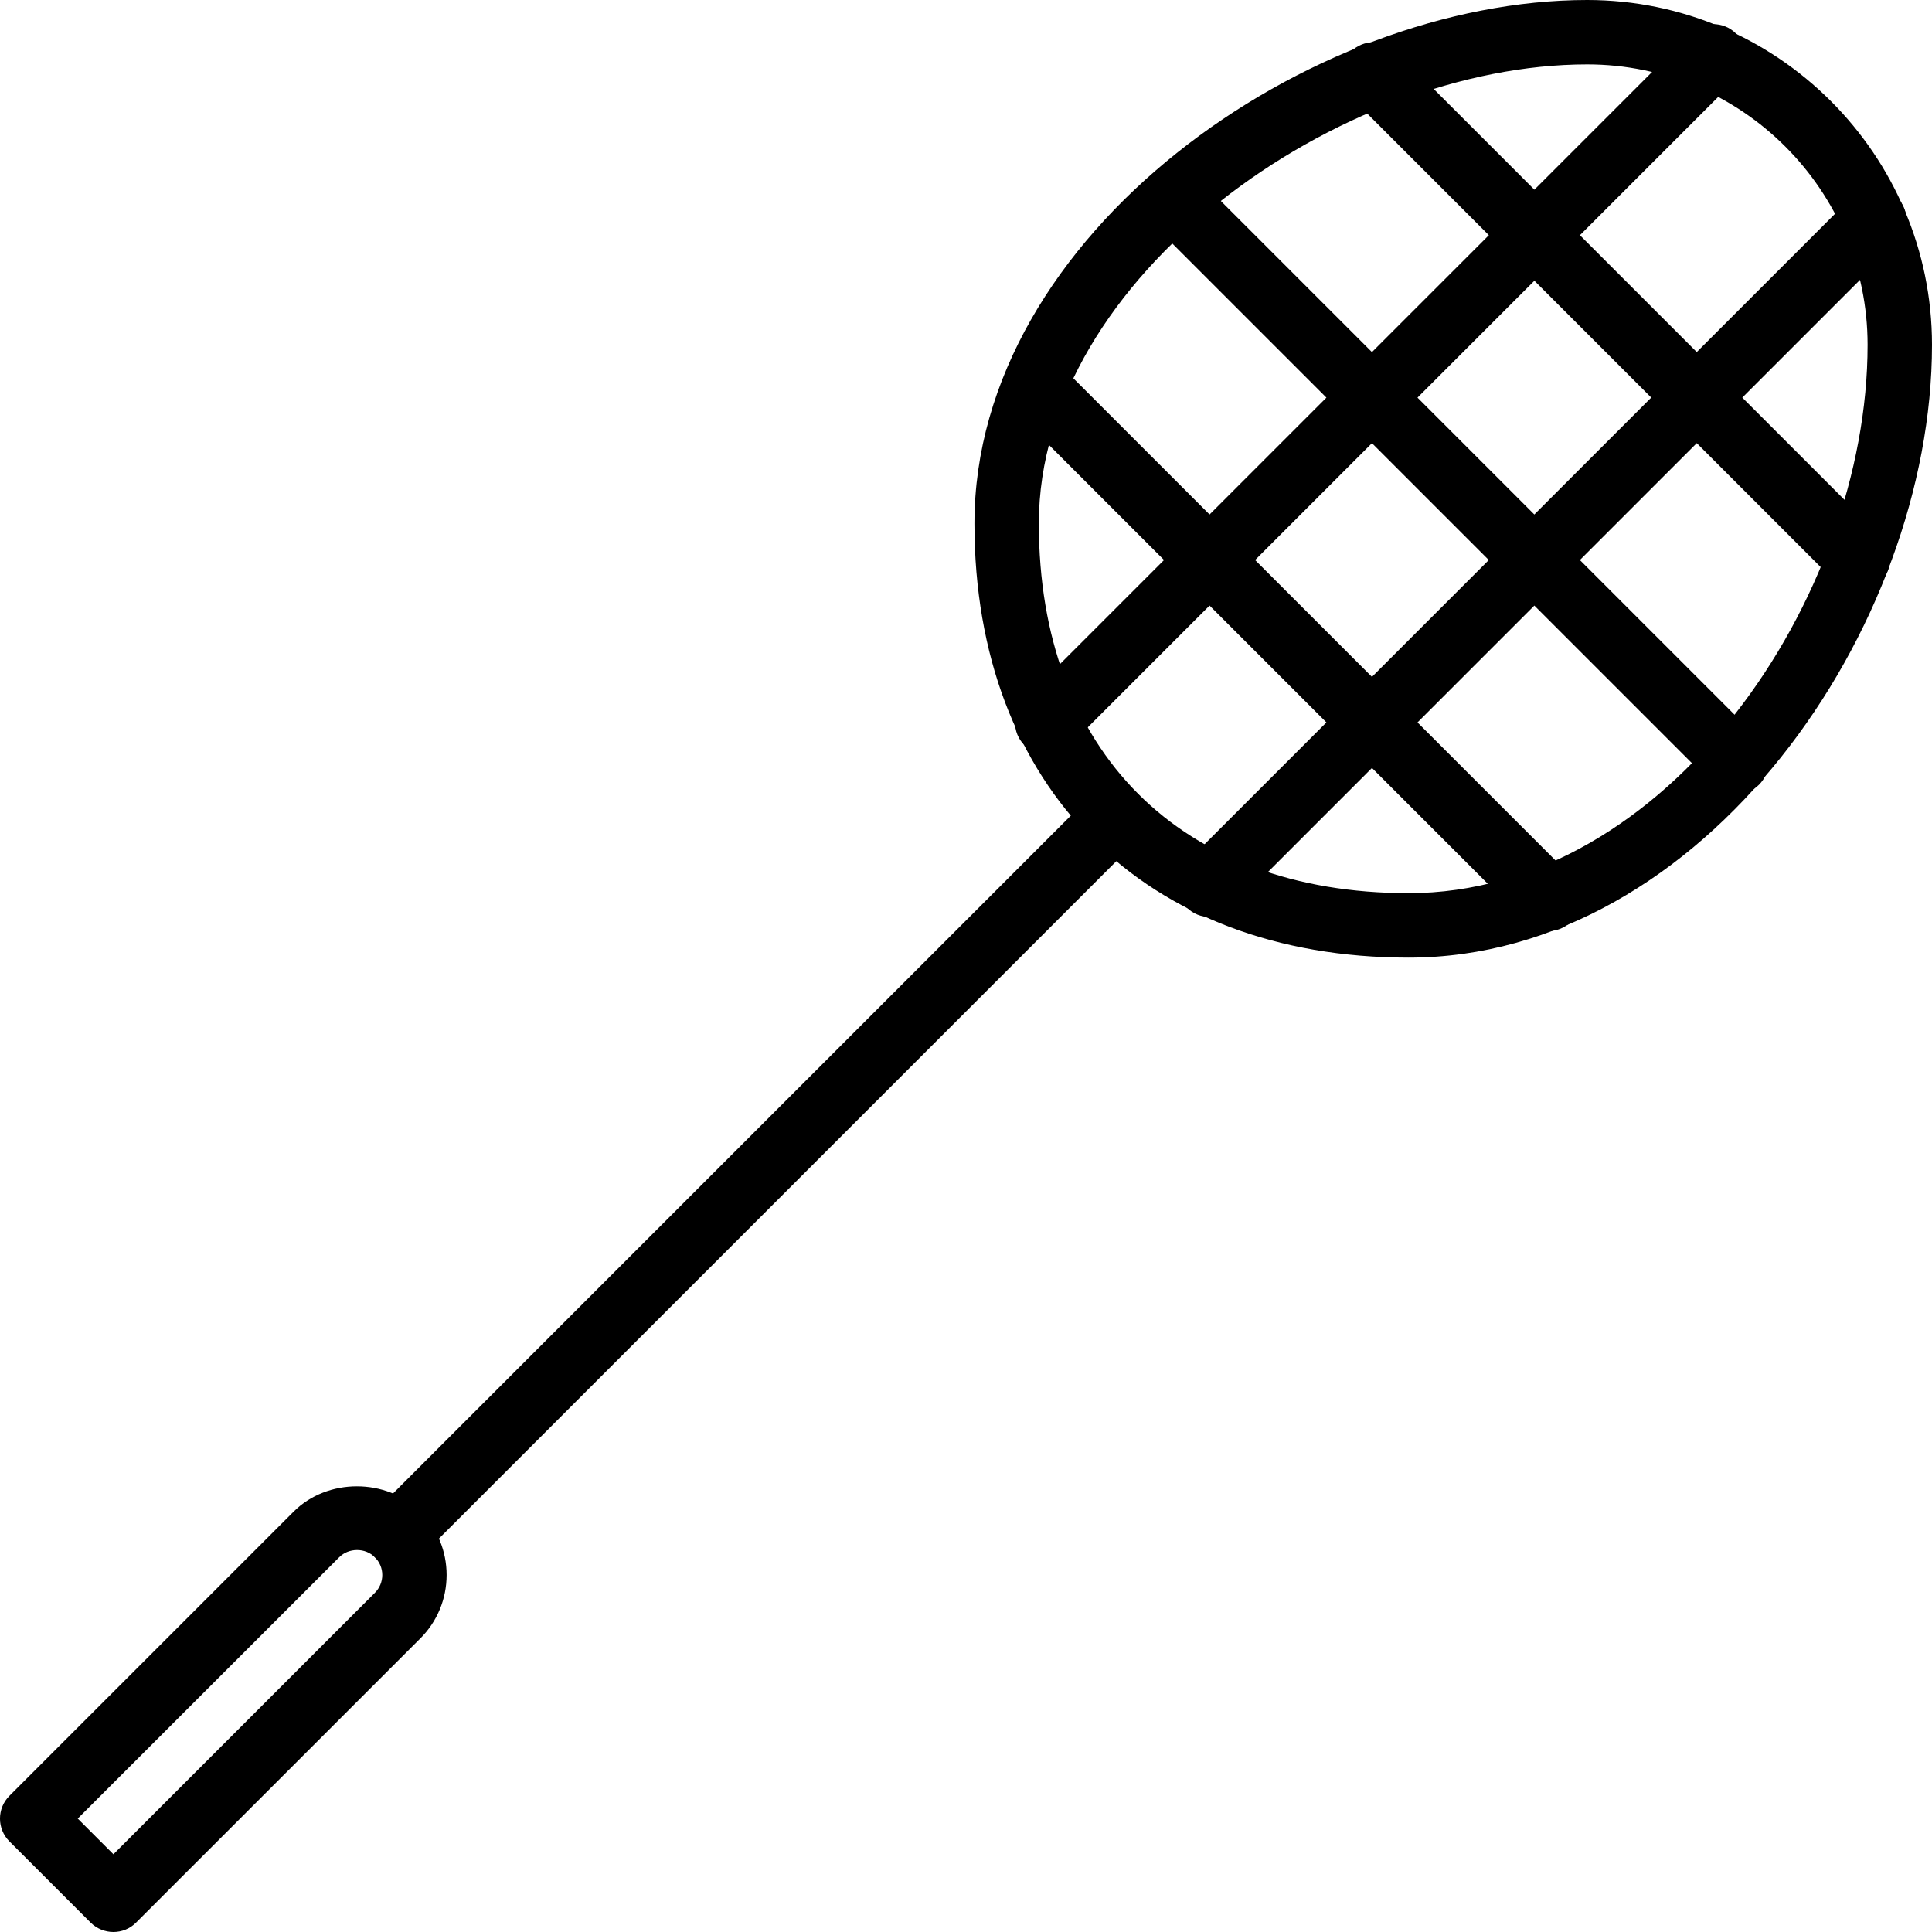 <?xml version="1.0" encoding="iso-8859-1"?>
<!-- Generator: Adobe Illustrator 19.2.1, SVG Export Plug-In . SVG Version: 6.00 Build 0)  -->
<svg version="1.1" xmlns="http://www.w3.org/2000/svg" xmlns:xlink="http://www.w3.org/1999/xlink" x="0px" y="0px"
	 viewBox="0 0 30 30" style="enable-background:new 0 0 30 30;" xml:space="preserve">
<g id="Sun_Light">
</g>
<g id="Sunglasses">
</g>
<g id="T-Shirt_1">
</g>
<g id="T-Shirt_2">
</g>
<g id="Mini_Dress">
</g>
<g id="Flip-Flops">
</g>
<g id="Temperature">
</g>
<g id="Hot_Temperature">
</g>
<g id="Ice_Lolly">
</g>
<g id="Icecream">
</g>
<g id="Limonade_1">
</g>
<g id="Limonade_2">
</g>
<g id="Hat">
</g>
<g id="Straw_Hat">
</g>
<g id="Deckchair">
</g>
<g id="Sunshade">
</g>
<g id="Suncream">
</g>
<g id="Suntan_Oil">
</g>
<g id="Swimming_Trunks">
</g>
<g id="Bikini">
</g>
<g id="Pool">
</g>
<g id="Pool_Ladder">
</g>
<g id="Grill">
</g>
<g id="Kite_1">
</g>
<g id="Kite_2">
</g>
<g id="Badminton">
	<g id="XMLID_198_">
		<g id="XMLID_199_">
			<path d="M21.872,14.87c-4.095,0-6.741-2.646-6.741-6.741C15.131,3.626,20.336,0,24.646,0C27.598,0,30,2.402,30,5.354
				C30,9.755,26.449,14.87,21.872,14.87z M24.646,1c-3.833,0-8.515,3.29-8.515,7.128c0,3.542,2.2,5.741,5.741,5.741
				C25.887,13.87,29,9.292,29,5.354C29,2.954,27.047,1,24.646,1z"/>
		</g>
		<g id="XMLID_200_">
			<path d="M6.174,24.326c-0.128,0-0.256-0.049-0.354-0.146c-0.195-0.195-0.195-0.512,0-0.707L16.963,12.33
				c0.195-0.195,0.512-0.195,0.707,0s0.195,0.512,0,0.707L6.527,24.18C6.43,24.277,6.302,24.326,6.174,24.326z"/>
		</g>
		<g id="XMLID_201_">
			<path d="M1.761,30c-0.128,0-0.256-0.049-0.354-0.146l-1.261-1.261c-0.195-0.195-0.195-0.512,0-0.707l4.413-4.413
				c0.522-0.524,1.442-0.525,1.969,0c0.262,0.262,0.407,0.611,0.407,0.983c0,0.373-0.146,0.723-0.408,0.985l-4.413,4.412
				C2.017,29.951,1.889,30,1.761,30z M1.207,28.239l0.554,0.554l4.06-4.06c0.074-0.074,0.115-0.172,0.115-0.277
				c0-0.104-0.041-0.202-0.115-0.275c-0.149-0.151-0.407-0.148-0.553-0.001L1.207,28.239z"/>
		</g>
		<g id="XMLID_202_">
			<path d="M28.851,9.177c-0.128,0-0.256-0.049-0.354-0.146l-7.521-7.522c-0.195-0.195-0.195-0.512,0-0.707s0.512-0.195,0.707,0
				l7.521,7.522c0.195,0.195,0.195,0.512,0,0.707C29.106,9.128,28.979,9.177,28.851,9.177z"/>
		</g>
		<g id="XMLID_203_">
			<path d="M26.961,12.331c-0.128,0-0.256-0.049-0.354-0.146l-8.743-8.743c-0.195-0.195-0.195-0.512,0-0.707s0.512-0.195,0.707,0
				l8.743,8.743c0.195,0.195,0.195,0.512,0,0.707C27.217,12.282,27.089,12.331,26.961,12.331z"/>
		</g>
		<g id="XMLID_204_">
			<path d="M24.044,14.457c-0.128,0-0.256-0.049-0.354-0.146L15.729,6.35c-0.195-0.195-0.195-0.512,0-0.707s0.512-0.195,0.707,0
				l7.961,7.961c0.195,0.195,0.195,0.512,0,0.707C24.3,14.408,24.172,14.457,24.044,14.457z"/>
		</g>
		<g id="XMLID_205_">
			<path d="M18.782,14.239c-0.128,0-0.256-0.049-0.354-0.146c-0.195-0.195-0.195-0.512,0-0.707L28.75,3.064
				c0.195-0.195,0.512-0.195,0.707,0s0.195,0.512,0,0.707L19.136,14.093C19.038,14.19,18.91,14.239,18.782,14.239z"/>
		</g>
		<g id="XMLID_206_">
			<path d="M16.261,11.717c-0.128,0-0.256-0.049-0.354-0.146c-0.195-0.195-0.195-0.512,0-0.707L26.25,0.521
				c0.195-0.195,0.512-0.195,0.707,0s0.195,0.512,0,0.707L16.614,11.571C16.517,11.668,16.389,11.717,16.261,11.717z"/>
		</g>
	</g>
</g>
<g id="Cooler">
</g>
<g id="Strand_Bag">
</g>
<g id="Towel">
</g>
<g id="Strand_Ball">
</g>
<g id="Beach_Sign">
</g>
<g id="Toos">
</g>
<g id="Bucket">
</g>
<g id="Sand_Castle">
</g>
<g id="Shell_1">
</g>
<g id="Shell_2">
</g>
<g id="Surf_Board">
</g>
<g id="Float">
</g>
<g id="Vacation_Photo">
</g>
<g id="Summer_Time">
</g>
<g id="Boat">
</g>
<g id="Lifebuoy">
</g>
<g id="Lighthouse">
</g>
<g id="Sunset">
</g>
<g id="Dolphin">
</g>
<g id="Starfish">
</g>
<g id="Diving_Mask">
</g>
<g id="Sailboat">
</g>
<g id="Captin_Hat">
</g>
<g id="Eudder">
</g>
</svg>
